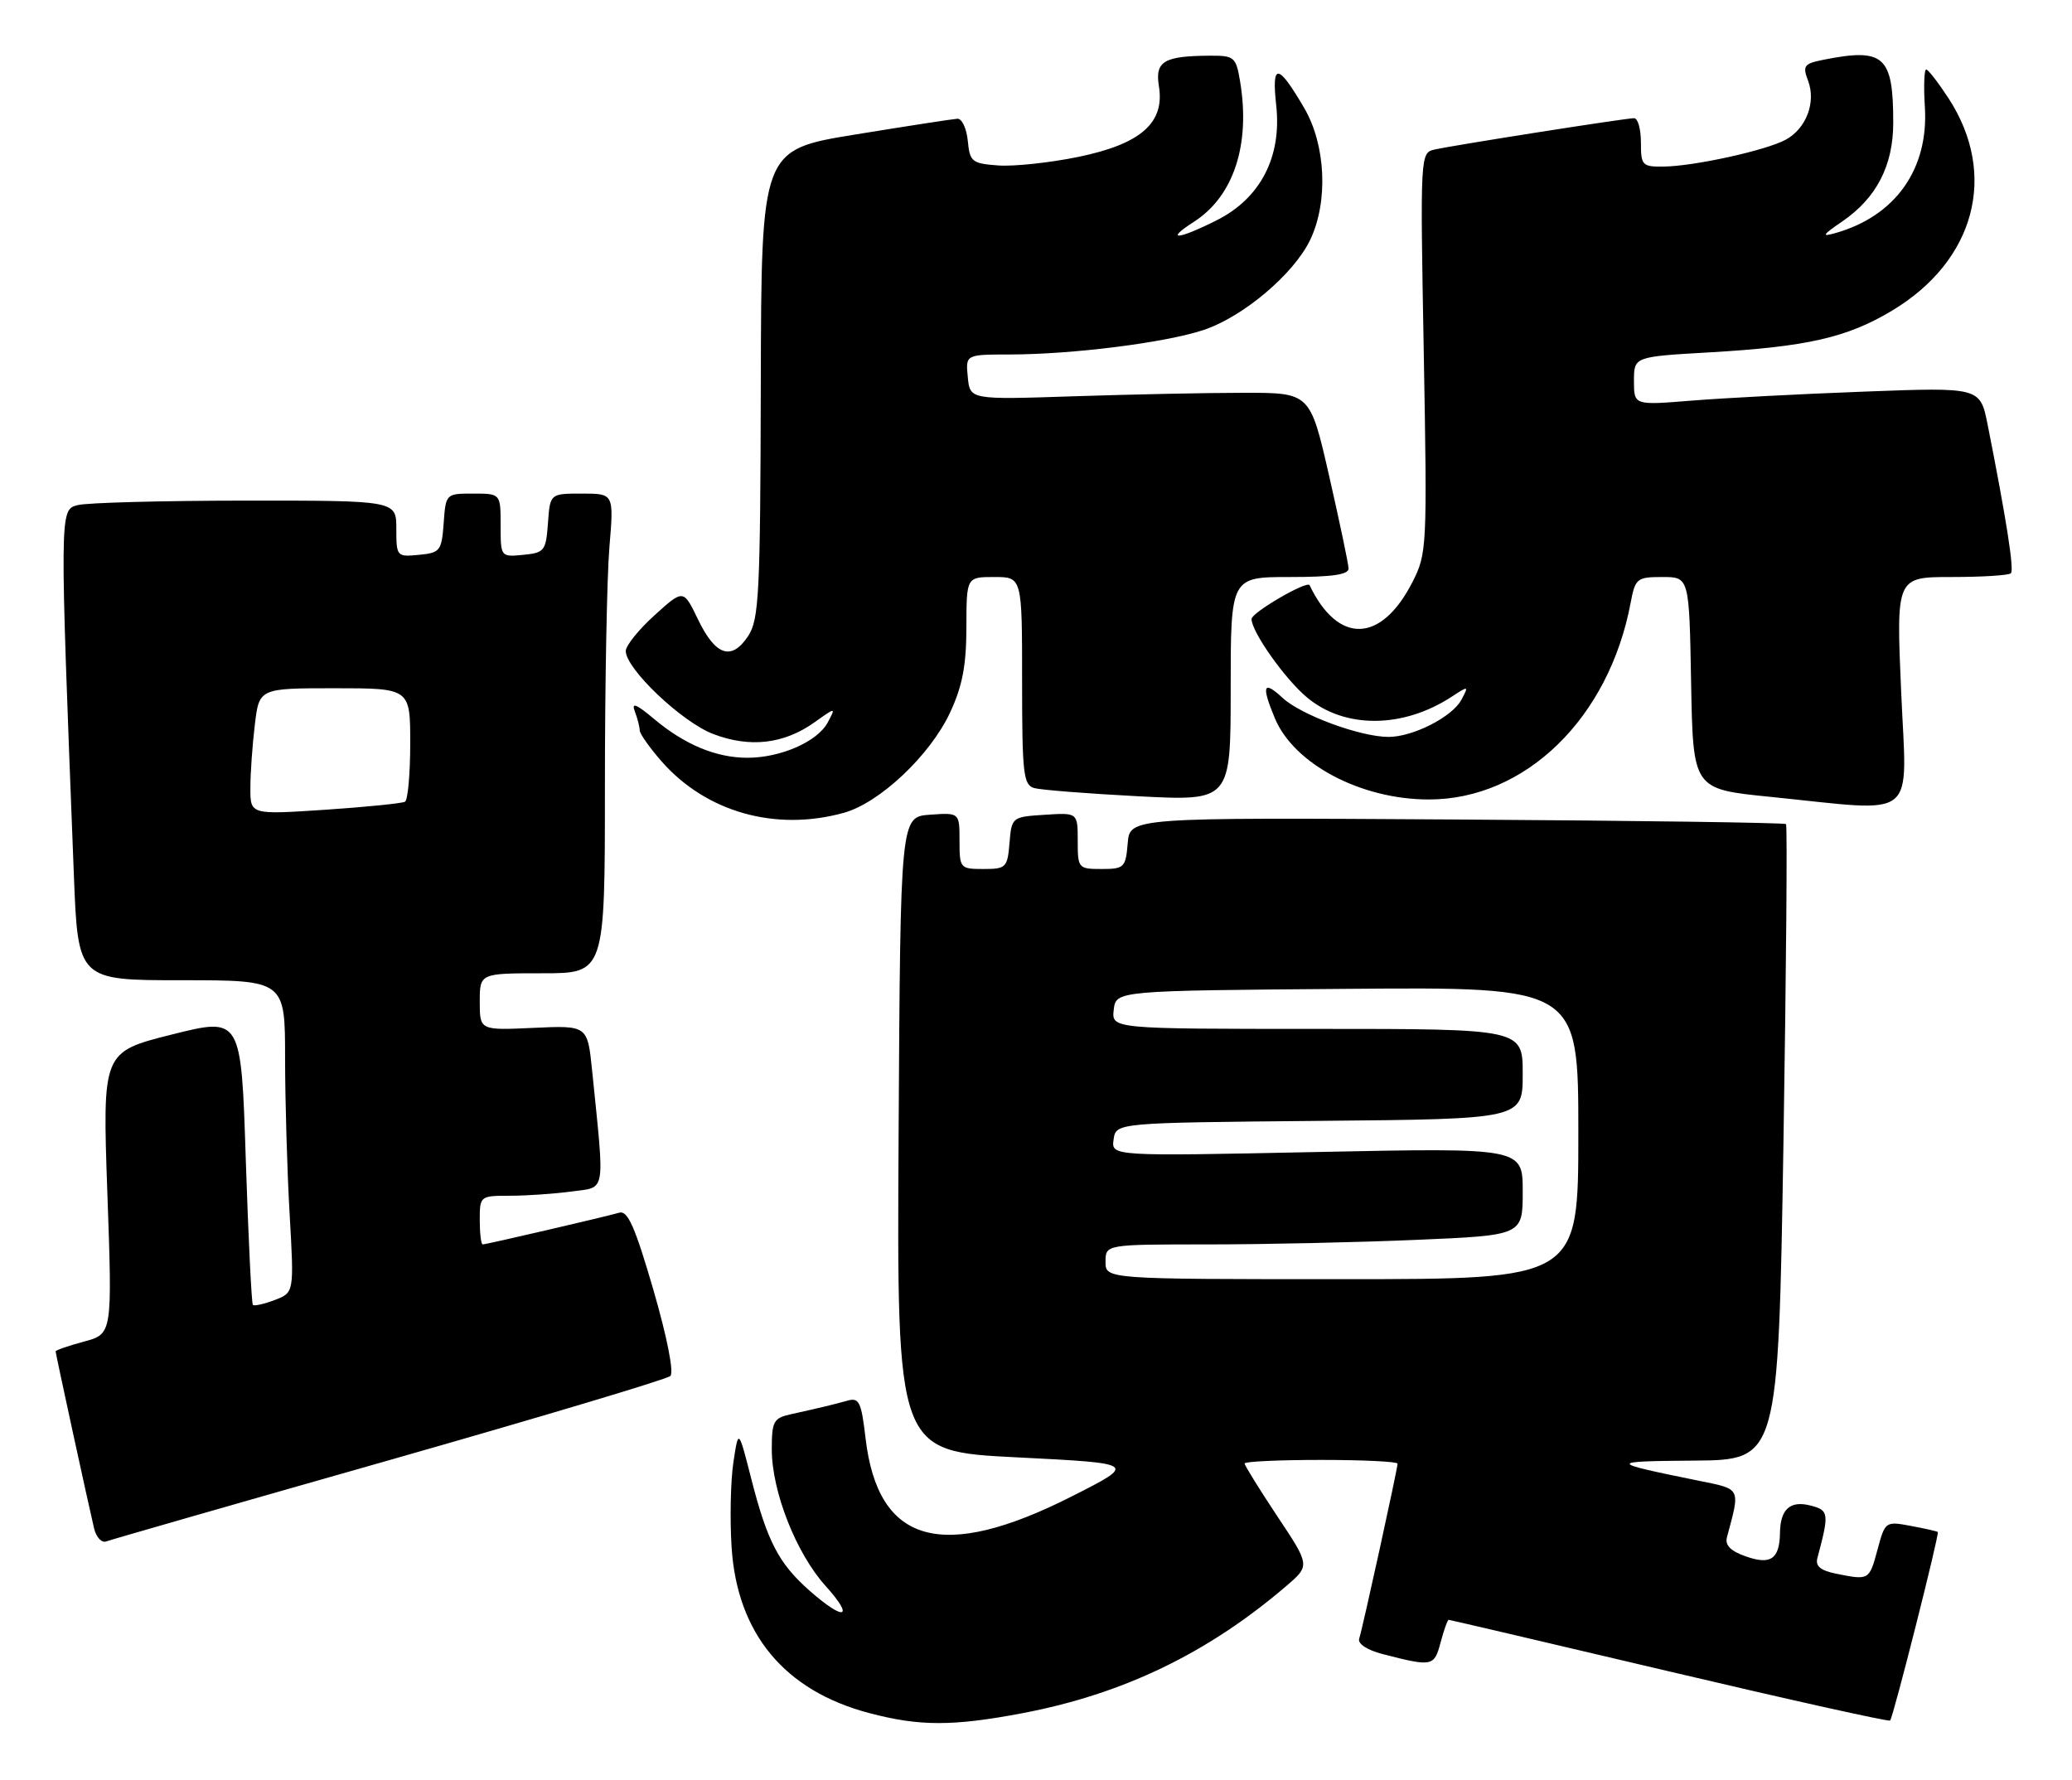 <?xml version="1.0" encoding="UTF-8" standalone="no"?>
<!DOCTYPE svg PUBLIC "-//W3C//DTD SVG 1.1//EN" "http://www.w3.org/Graphics/SVG/1.1/DTD/svg11.dtd" >
<svg xmlns="http://www.w3.org/2000/svg" xmlns:xlink="http://www.w3.org/1999/xlink" version="1.1" viewBox="0 0 298 256">
 <g >
 <path fill="currentColor"
d=" M 147.05 246.43 C 161.50 243.69 173.68 237.82 184.96 228.17 C 188.43 225.20 188.43 225.20 183.71 218.11 C 181.12 214.21 179.00 210.79 179.00 210.51 C 179.00 210.23 183.95 210.00 190.00 210.00 C 196.05 210.00 201.00 210.24 201.00 210.54 C 201.00 211.27 195.98 234.20 195.48 235.72 C 195.25 236.44 196.61 237.34 198.79 237.91 C 206.01 239.78 206.27 239.73 207.19 236.25 C 207.67 234.46 208.19 233.00 208.35 233.00 C 208.50 233.00 222.78 236.34 240.06 240.42 C 257.35 244.50 271.65 247.68 271.84 247.49 C 272.28 247.06 278.96 220.62 278.70 220.37 C 278.59 220.26 276.84 219.87 274.82 219.49 C 271.17 218.81 271.12 218.85 270.03 222.90 C 268.84 227.31 268.83 227.32 264.10 226.37 C 261.84 225.92 261.07 225.28 261.38 224.12 C 263.11 217.65 263.05 217.23 260.34 216.55 C 257.45 215.82 256.05 217.10 256.00 220.50 C 255.94 224.25 254.68 225.13 251.15 223.90 C 248.92 223.13 248.07 222.28 248.37 221.14 C 250.31 213.92 250.47 214.24 244.25 212.98 C 231.22 210.33 231.19 210.20 243.63 210.10 C 255.75 210.00 255.75 210.00 256.50 164.45 C 256.90 139.40 257.07 118.74 256.87 118.54 C 256.67 118.34 235.35 118.04 209.50 117.88 C 162.50 117.59 162.50 117.59 162.19 121.30 C 161.90 124.79 161.68 125.00 158.44 125.00 C 155.09 125.00 155.00 124.90 155.00 120.95 C 155.00 116.89 155.00 116.89 150.25 117.20 C 145.55 117.50 145.50 117.54 145.19 121.25 C 144.90 124.80 144.69 125.00 141.44 125.00 C 138.09 125.00 138.00 124.90 138.00 120.94 C 138.00 116.89 138.00 116.89 133.75 117.19 C 129.50 117.50 129.50 117.50 129.24 163.13 C 128.98 208.77 128.98 208.77 146.24 209.63 C 163.50 210.50 163.50 210.50 154.28 215.18 C 135.50 224.72 126.26 222.13 124.48 206.84 C 123.88 201.67 123.56 201.00 121.90 201.47 C 119.90 202.03 118.28 202.42 113.75 203.43 C 111.25 203.98 111.00 204.45 111.00 208.48 C 111.00 214.54 114.51 223.45 118.74 228.13 C 122.94 232.79 121.49 233.25 116.48 228.85 C 112.01 224.92 110.36 221.76 108.04 212.68 C 106.21 205.50 106.21 205.50 105.48 210.33 C 105.08 212.99 104.96 218.50 105.22 222.57 C 106.02 234.98 112.83 243.20 125.00 246.41 C 132.23 248.33 137.04 248.33 147.05 246.43 Z  M 56.00 210.03 C 77.72 203.84 95.91 198.40 96.41 197.93 C 96.95 197.43 95.95 192.37 93.97 185.53 C 91.33 176.46 90.28 174.08 89.06 174.44 C 86.93 175.05 69.95 179.00 69.42 179.00 C 69.19 179.00 69.00 177.43 69.00 175.50 C 69.00 172.04 69.04 172.00 73.36 172.00 C 75.76 172.00 79.74 171.72 82.20 171.39 C 87.22 170.70 86.99 172.06 85.16 154.00 C 84.50 147.50 84.50 147.50 76.75 147.85 C 69.00 148.21 69.00 148.21 69.00 144.10 C 69.00 140.00 69.00 140.00 78.00 140.00 C 87.00 140.00 87.00 140.00 87.00 113.15 C 87.00 98.38 87.29 82.86 87.65 78.65 C 88.29 71.00 88.29 71.00 83.70 71.00 C 79.11 71.00 79.11 71.00 78.81 75.25 C 78.52 79.24 78.30 79.52 75.25 79.81 C 72.01 80.13 72.00 80.11 72.00 75.56 C 72.00 71.00 72.00 71.00 68.06 71.00 C 64.13 71.00 64.11 71.02 63.81 75.25 C 63.52 79.24 63.30 79.52 60.25 79.81 C 57.07 80.12 57.00 80.05 57.00 76.06 C 57.00 72.00 57.00 72.00 35.25 72.01 C 23.29 72.02 12.44 72.31 11.15 72.66 C 8.57 73.35 8.57 73.20 10.62 125.75 C 11.21 141.00 11.21 141.00 26.11 141.00 C 41.00 141.00 41.00 141.00 41.00 152.25 C 41.01 158.44 41.30 168.55 41.66 174.72 C 42.30 185.93 42.30 185.93 39.51 187.00 C 37.98 187.58 36.56 187.90 36.37 187.70 C 36.18 187.51 35.72 178.12 35.35 166.83 C 34.69 146.31 34.69 146.31 24.71 148.81 C 14.73 151.32 14.73 151.32 15.44 171.60 C 16.16 191.88 16.16 191.88 12.08 192.98 C 9.84 193.58 8.00 194.22 8.00 194.39 C 8.00 194.72 12.63 216.03 13.53 219.84 C 13.83 221.13 14.63 221.98 15.29 221.72 C 15.96 221.47 34.27 216.21 56.00 210.03 Z  M 121.35 116.92 C 126.52 115.49 133.77 108.65 136.64 102.50 C 138.41 98.71 138.98 95.74 138.99 90.25 C 139.00 83.00 139.00 83.00 143.00 83.00 C 147.00 83.00 147.00 83.00 147.00 97.93 C 147.00 111.30 147.18 112.92 148.75 113.36 C 149.71 113.63 156.46 114.16 163.75 114.54 C 177.00 115.22 177.00 115.22 177.00 99.11 C 177.00 83.00 177.00 83.00 185.50 83.00 C 191.66 83.00 193.99 82.66 193.95 81.75 C 193.93 81.06 192.67 75.10 191.17 68.50 C 188.43 56.50 188.43 56.50 178.97 56.50 C 173.76 56.50 162.75 56.73 154.50 57.00 C 139.50 57.50 139.50 57.50 139.19 54.25 C 138.87 51.00 138.87 51.00 145.19 50.99 C 154.27 50.98 167.57 49.30 173.09 47.47 C 178.81 45.57 186.11 39.39 188.45 34.47 C 191.06 28.97 190.68 20.83 187.56 15.51 C 183.78 9.06 182.87 8.98 183.55 15.18 C 184.36 22.57 181.28 28.52 175.00 31.68 C 169.39 34.50 167.44 34.65 171.69 31.92 C 177.41 28.26 179.86 20.85 178.36 11.75 C 177.77 8.22 177.53 8.00 174.12 8.01 C 167.39 8.04 166.09 8.80 166.68 12.42 C 167.53 17.68 164.07 20.72 155.08 22.57 C 151.00 23.41 145.82 23.96 143.58 23.80 C 139.78 23.52 139.48 23.28 139.19 20.25 C 139.01 18.46 138.34 17.03 137.69 17.08 C 137.03 17.12 130.43 18.14 123.00 19.35 C 109.50 21.55 109.50 21.55 109.42 55.19 C 109.35 85.35 109.17 89.10 107.61 91.47 C 105.23 95.10 102.91 94.34 100.40 89.12 C 98.29 84.74 98.29 84.74 94.15 88.49 C 91.87 90.55 90.00 92.87 90.00 93.64 C 90.00 96.20 98.06 103.86 102.57 105.58 C 107.85 107.60 112.74 107.03 117.13 103.91 C 120.23 101.70 120.23 101.70 119.04 103.93 C 117.57 106.68 112.28 109.00 107.50 109.00 C 103.00 109.00 98.46 107.11 94.05 103.40 C 91.50 101.26 90.78 100.98 91.30 102.33 C 91.69 103.34 92.00 104.56 92.00 105.05 C 92.00 105.53 93.42 107.54 95.15 109.52 C 101.57 116.83 111.54 119.64 121.35 116.92 Z  M 273.43 99.50 C 272.71 83.00 272.71 83.00 280.69 83.00 C 285.08 83.00 288.91 82.76 289.21 82.46 C 289.70 81.97 288.59 74.84 285.87 61.10 C 284.79 55.70 284.79 55.70 268.15 56.33 C 258.99 56.67 247.79 57.26 243.25 57.63 C 235.00 58.30 235.00 58.30 235.00 54.80 C 235.00 51.31 235.00 51.31 245.78 50.69 C 259.88 49.88 265.64 48.57 272.11 44.69 C 284.06 37.52 287.37 25.14 280.27 14.18 C 278.77 11.88 277.32 10.00 277.03 10.00 C 276.74 10.00 276.65 12.43 276.84 15.41 C 277.39 24.32 272.61 31.07 264.00 33.52 C 261.92 34.11 262.07 33.83 264.95 31.86 C 269.89 28.47 272.29 23.82 272.29 17.65 C 272.29 8.03 270.98 6.85 262.19 8.61 C 259.45 9.16 259.23 9.47 260.04 11.61 C 261.22 14.71 259.77 18.52 256.80 20.11 C 253.94 21.65 243.60 23.92 239.25 23.96 C 236.20 24.00 236.00 23.79 236.00 20.50 C 236.00 18.57 235.56 17.00 235.02 17.00 C 233.82 17.00 209.31 20.85 206.38 21.50 C 204.25 21.97 204.25 22.03 204.77 50.75 C 205.27 78.76 205.23 79.64 203.13 83.75 C 198.64 92.54 192.44 92.72 188.35 84.18 C 188.00 83.46 180.00 88.12 180.00 89.04 C 180.00 90.87 184.77 97.63 187.94 100.29 C 193.36 104.86 201.77 104.82 208.83 100.19 C 211.22 98.62 211.26 98.64 210.18 100.66 C 208.87 103.12 203.22 106.00 199.71 106.00 C 195.67 106.00 187.14 102.86 184.47 100.39 C 181.68 97.80 181.38 98.58 183.36 103.33 C 186.12 109.92 195.75 115.00 205.50 115.00 C 219.41 115.00 231.42 103.28 234.53 86.67 C 235.19 83.20 235.43 83.00 239.09 83.00 C 242.95 83.00 242.95 83.00 243.22 98.25 C 243.50 113.50 243.50 113.50 254.50 114.61 C 276.21 116.80 274.24 118.37 273.43 99.50 Z  M 159.00 181.50 C 159.00 179.00 159.00 179.00 173.84 179.00 C 182.00 179.00 195.50 178.70 203.84 178.34 C 219.00 177.69 219.00 177.69 219.00 171.39 C 219.00 165.10 219.00 165.10 189.41 165.71 C 159.82 166.32 159.82 166.32 160.16 163.91 C 160.50 161.50 160.50 161.50 189.75 161.23 C 219.00 160.97 219.00 160.97 219.00 154.48 C 219.00 148.00 219.00 148.00 189.43 148.00 C 159.87 148.00 159.87 148.00 160.18 145.25 C 160.50 142.50 160.50 142.50 193.75 142.24 C 227.00 141.97 227.00 141.97 227.00 162.99 C 227.00 184.00 227.00 184.00 193.00 184.00 C 159.00 184.00 159.00 184.00 159.00 181.50 Z  M 36.01 113.35 C 36.01 111.23 36.30 107.14 36.65 104.25 C 37.28 99.00 37.28 99.00 48.14 99.00 C 59.00 99.00 59.00 99.00 59.00 106.94 C 59.00 111.31 58.66 115.08 58.25 115.32 C 57.84 115.56 52.66 116.08 46.75 116.48 C 36.00 117.19 36.00 117.19 36.01 113.35 Z "/>
</g>
</svg>